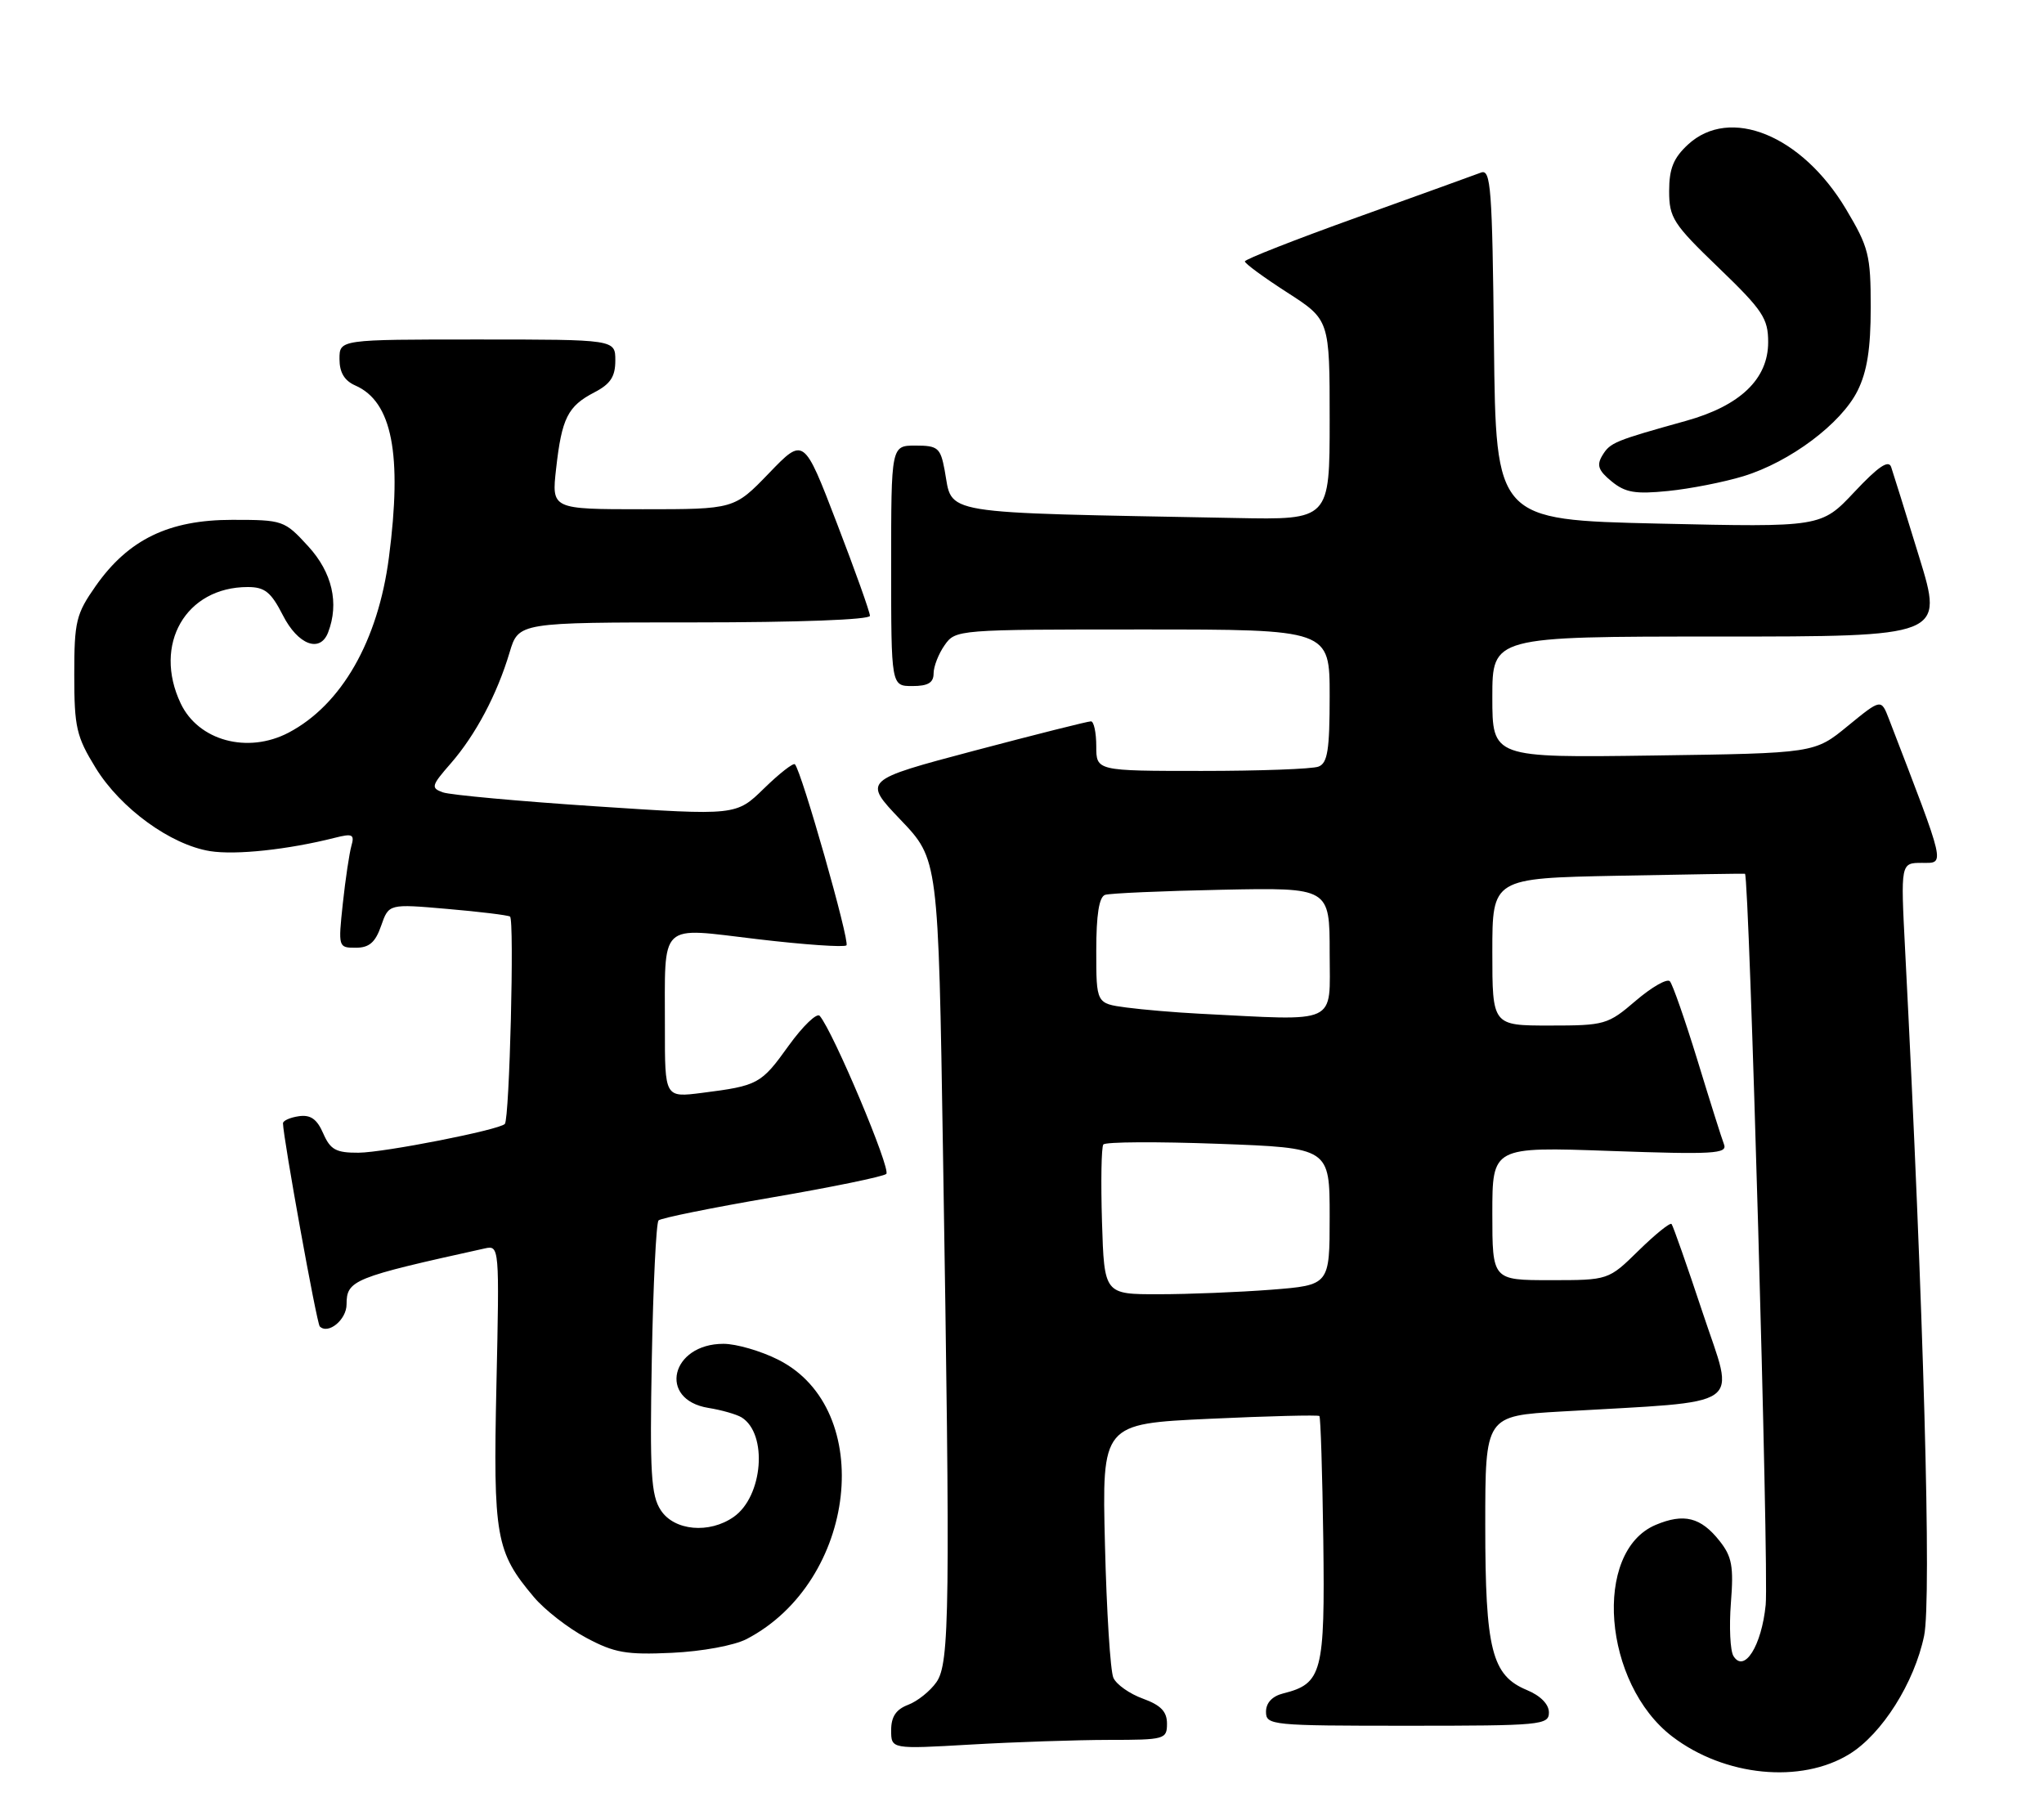 <?xml version="1.0" encoding="UTF-8" standalone="no"?>
<!DOCTYPE svg PUBLIC "-//W3C//DTD SVG 1.1//EN" "http://www.w3.org/Graphics/SVG/1.1/DTD/svg11.dtd" >
<svg xmlns="http://www.w3.org/2000/svg" xmlns:xlink="http://www.w3.org/1999/xlink" version="1.1" viewBox="0 0 289 256">
 <g >
 <path fill="currentColor"
d=" M 261.50 248.00 C 266.11 245.15 270.67 237.92 272.05 231.28 C 273.12 226.10 271.99 185.23 269.36 134.25 C 268.73 122.00 268.73 122.00 271.76 122.00 C 275.03 122.00 275.22 122.82 267.07 101.64 C 265.97 98.79 265.97 98.79 261.26 102.64 C 256.56 106.50 256.56 106.50 233.78 106.82 C 211.00 107.14 211.00 107.14 211.00 98.57 C 211.00 90.00 211.00 90.00 242.91 90.00 C 274.81 90.00 274.81 90.00 271.35 78.75 C 269.45 72.56 267.67 66.84 267.39 66.03 C 267.03 64.97 265.56 65.97 262.20 69.55 C 257.50 74.55 257.50 74.55 234.50 74.03 C 211.50 73.50 211.50 73.50 211.23 48.65 C 210.99 26.56 210.79 23.87 209.40 24.40 C 208.53 24.73 200.67 27.57 191.91 30.72 C 183.16 33.86 176.00 36.67 176.01 36.96 C 176.01 37.26 178.71 39.24 182.01 41.36 C 188.00 45.22 188.00 45.22 188.00 59.36 C 188.00 73.50 188.00 73.50 174.75 73.24 C 131.90 72.42 134.76 72.89 133.56 66.46 C 132.97 63.31 132.60 63.00 129.45 63.00 C 126.00 63.00 126.00 63.00 126.00 80.00 C 126.00 97.00 126.00 97.00 129.00 97.00 C 131.21 97.00 132.00 96.53 132.00 95.22 C 132.00 94.24 132.70 92.44 133.56 91.22 C 135.10 89.02 135.36 89.00 161.56 89.00 C 188.00 89.00 188.00 89.00 188.00 98.39 C 188.00 106.04 187.71 107.90 186.42 108.39 C 185.55 108.73 178.12 109.00 169.92 109.00 C 155.00 109.00 155.00 109.00 155.00 105.50 C 155.00 103.58 154.66 101.99 154.25 101.99 C 153.84 101.98 146.41 103.85 137.75 106.14 C 122.00 110.32 122.00 110.32 127.33 115.91 C 132.67 121.50 132.67 121.50 133.33 163.00 C 134.37 227.66 134.28 235.16 132.40 237.84 C 131.52 239.10 129.72 240.54 128.40 241.04 C 126.69 241.69 126.00 242.72 126.00 244.63 C 126.00 247.31 126.00 247.31 137.25 246.66 C 143.44 246.30 152.21 246.01 156.75 246.00 C 164.69 246.00 165.00 245.91 165.00 243.70 C 165.00 241.99 164.12 241.09 161.60 240.17 C 159.72 239.49 157.84 238.17 157.42 237.22 C 156.99 236.27 156.46 227.81 156.23 218.40 C 155.81 201.31 155.81 201.31 171.02 200.60 C 179.38 200.21 186.37 200.04 186.55 200.21 C 186.72 200.39 186.97 208.29 187.10 217.76 C 187.34 236.51 186.94 238.05 181.43 239.43 C 179.88 239.82 179.00 240.76 179.00 242.02 C 179.00 243.93 179.73 244.00 199.00 244.00 C 217.90 244.00 219.00 243.90 219.00 242.12 C 219.00 240.96 217.81 239.75 215.88 238.95 C 210.92 236.89 210.00 233.26 210.00 215.63 C 210.00 200.19 210.00 200.19 220.75 199.57 C 247.24 198.02 245.31 199.37 240.76 185.66 C 238.54 178.97 236.55 173.30 236.34 173.06 C 236.13 172.82 234.04 174.51 231.69 176.81 C 227.42 181.00 227.42 181.00 219.21 181.00 C 211.00 181.00 211.00 181.00 211.00 171.57 C 211.00 162.14 211.00 162.14 227.67 162.73 C 242.26 163.25 244.26 163.13 243.76 161.81 C 243.44 160.99 241.75 155.63 240.00 149.90 C 238.24 144.18 236.49 139.16 236.10 138.74 C 235.70 138.32 233.54 139.56 231.28 141.49 C 227.33 144.88 226.90 145.00 219.09 145.00 C 211.00 145.00 211.00 145.00 211.00 134.58 C 211.00 124.17 211.00 124.17 228.75 123.82 C 238.51 123.63 246.60 123.50 246.72 123.54 C 247.32 123.73 250.12 222.24 249.65 226.91 C 249.07 232.72 246.61 236.61 245.09 234.14 C 244.63 233.39 244.47 230.02 244.73 226.64 C 245.14 221.47 244.88 220.08 243.13 217.87 C 240.48 214.52 238.09 213.92 234.10 215.60 C 225.17 219.36 226.64 238.05 236.46 245.54 C 243.85 251.17 254.65 252.23 261.50 248.00 Z  M 105.57 231.74 C 121.17 223.60 123.92 199.25 110.04 192.25 C 107.58 191.01 104.10 190.00 102.29 190.00 C 94.86 190.00 92.99 197.89 100.15 199.06 C 102.03 199.36 104.14 199.97 104.85 200.40 C 108.58 202.72 107.89 211.56 103.74 214.47 C 100.29 216.89 95.33 216.44 93.43 213.53 C 92.05 211.43 91.86 208.28 92.16 192.11 C 92.35 181.69 92.78 172.89 93.11 172.55 C 93.45 172.22 100.65 170.76 109.11 169.31 C 117.58 167.86 124.87 166.36 125.31 165.98 C 126.02 165.36 117.83 145.90 115.90 143.63 C 115.50 143.16 113.53 145.05 111.52 147.83 C 107.61 153.29 107.19 153.51 99.25 154.52 C 94.00 155.19 94.00 155.19 94.01 145.34 C 94.03 130.09 92.96 131.12 107.13 132.79 C 113.72 133.57 119.37 133.96 119.68 133.66 C 120.19 133.14 113.33 109.02 112.39 108.06 C 112.16 107.83 110.19 109.36 108.03 111.47 C 104.09 115.32 104.09 115.32 84.30 114.01 C 73.41 113.29 63.65 112.40 62.62 112.03 C 60.89 111.41 60.98 111.09 63.74 107.93 C 67.24 103.91 70.27 98.21 72.05 92.25 C 73.32 88.00 73.32 88.00 98.16 88.00 C 112.87 88.00 123.00 87.62 123.00 87.07 C 123.00 86.55 120.90 80.66 118.32 73.96 C 113.65 61.79 113.65 61.79 108.73 66.90 C 103.81 72.00 103.81 72.00 90.89 72.00 C 77.98 72.00 77.98 72.00 78.63 66.25 C 79.43 59.11 80.28 57.43 84.03 55.48 C 86.31 54.30 87.00 53.26 87.00 50.97 C 87.00 48.00 87.00 48.00 67.50 48.00 C 48.00 48.00 48.00 48.00 48.00 50.76 C 48.00 52.67 48.70 53.83 50.25 54.51 C 55.44 56.79 56.89 64.20 54.99 78.81 C 53.45 90.64 48.28 99.66 40.80 103.59 C 35.01 106.62 28.05 104.73 25.55 99.46 C 21.59 91.12 26.26 83.00 35.03 83.00 C 37.44 83.00 38.32 83.71 40.00 87.00 C 42.13 91.18 45.26 92.36 46.39 89.42 C 47.98 85.29 46.97 80.94 43.58 77.24 C 40.22 73.57 40.01 73.50 32.83 73.50 C 23.87 73.50 18.16 76.27 13.54 82.84 C 10.75 86.82 10.50 87.85 10.50 95.41 C 10.50 102.84 10.80 104.14 13.53 108.58 C 17.05 114.30 24.12 119.44 29.70 120.34 C 33.34 120.92 40.72 120.13 47.36 118.45 C 49.85 117.82 50.15 117.97 49.68 119.61 C 49.39 120.65 48.84 124.31 48.47 127.75 C 47.81 133.93 47.83 134.00 50.30 134.00 C 52.20 134.00 53.07 133.25 53.89 130.89 C 54.97 127.79 54.97 127.79 63.23 128.51 C 67.78 128.90 71.78 129.39 72.11 129.59 C 72.75 129.96 72.04 158.17 71.38 158.91 C 70.63 159.75 54.35 162.95 50.70 162.98 C 47.51 163.00 46.71 162.56 45.70 160.25 C 44.82 158.22 43.91 157.58 42.25 157.82 C 41.01 158.00 40.01 158.45 40.01 158.82 C 40.05 160.94 44.78 187.11 45.21 187.54 C 46.40 188.73 49.00 186.59 49.00 184.43 C 49.00 180.99 49.93 180.62 68.56 176.51 C 70.60 176.06 70.62 176.28 70.19 195.78 C 69.72 217.31 70.09 219.41 75.48 225.80 C 77.00 227.61 80.33 230.20 82.88 231.56 C 86.86 233.69 88.54 233.99 95.00 233.69 C 99.28 233.49 103.82 232.65 105.57 231.74 Z  M 246.50 67.33 C 253.10 65.31 260.32 59.90 262.64 55.25 C 263.99 52.53 264.50 49.29 264.50 43.46 C 264.50 36.06 264.22 34.96 261.00 29.56 C 254.75 19.10 244.58 14.96 238.65 20.45 C 236.61 22.34 236.00 23.85 236.00 27.01 C 236.00 30.79 236.56 31.67 243.00 37.86 C 249.24 43.87 250.00 45.02 250.00 48.38 C 250.00 53.58 246.05 57.37 238.40 59.50 C 228.29 62.32 227.67 62.57 226.57 64.37 C 225.72 65.77 225.97 66.51 227.86 68.06 C 229.80 69.65 231.21 69.89 235.86 69.42 C 238.96 69.11 243.75 68.17 246.50 67.33 Z  M 155.81 172.75 C 155.64 167.11 155.72 162.19 156.00 161.82 C 156.27 161.44 163.59 161.40 172.25 161.72 C 188.00 162.30 188.00 162.30 188.00 172.00 C 188.00 181.70 188.00 181.70 179.75 182.35 C 175.21 182.70 168.04 182.99 163.82 182.99 C 156.13 183.00 156.13 183.00 155.81 172.75 Z  M 169.50 143.32 C 166.20 143.15 161.59 142.76 159.25 142.45 C 155.00 141.88 155.00 141.88 155.00 134.41 C 155.00 129.32 155.40 126.81 156.25 126.52 C 156.94 126.30 164.36 125.97 172.75 125.80 C 188.00 125.49 188.00 125.49 188.00 134.74 C 188.00 145.03 189.52 144.33 169.50 143.32 Z "/>
</g>
</svg>